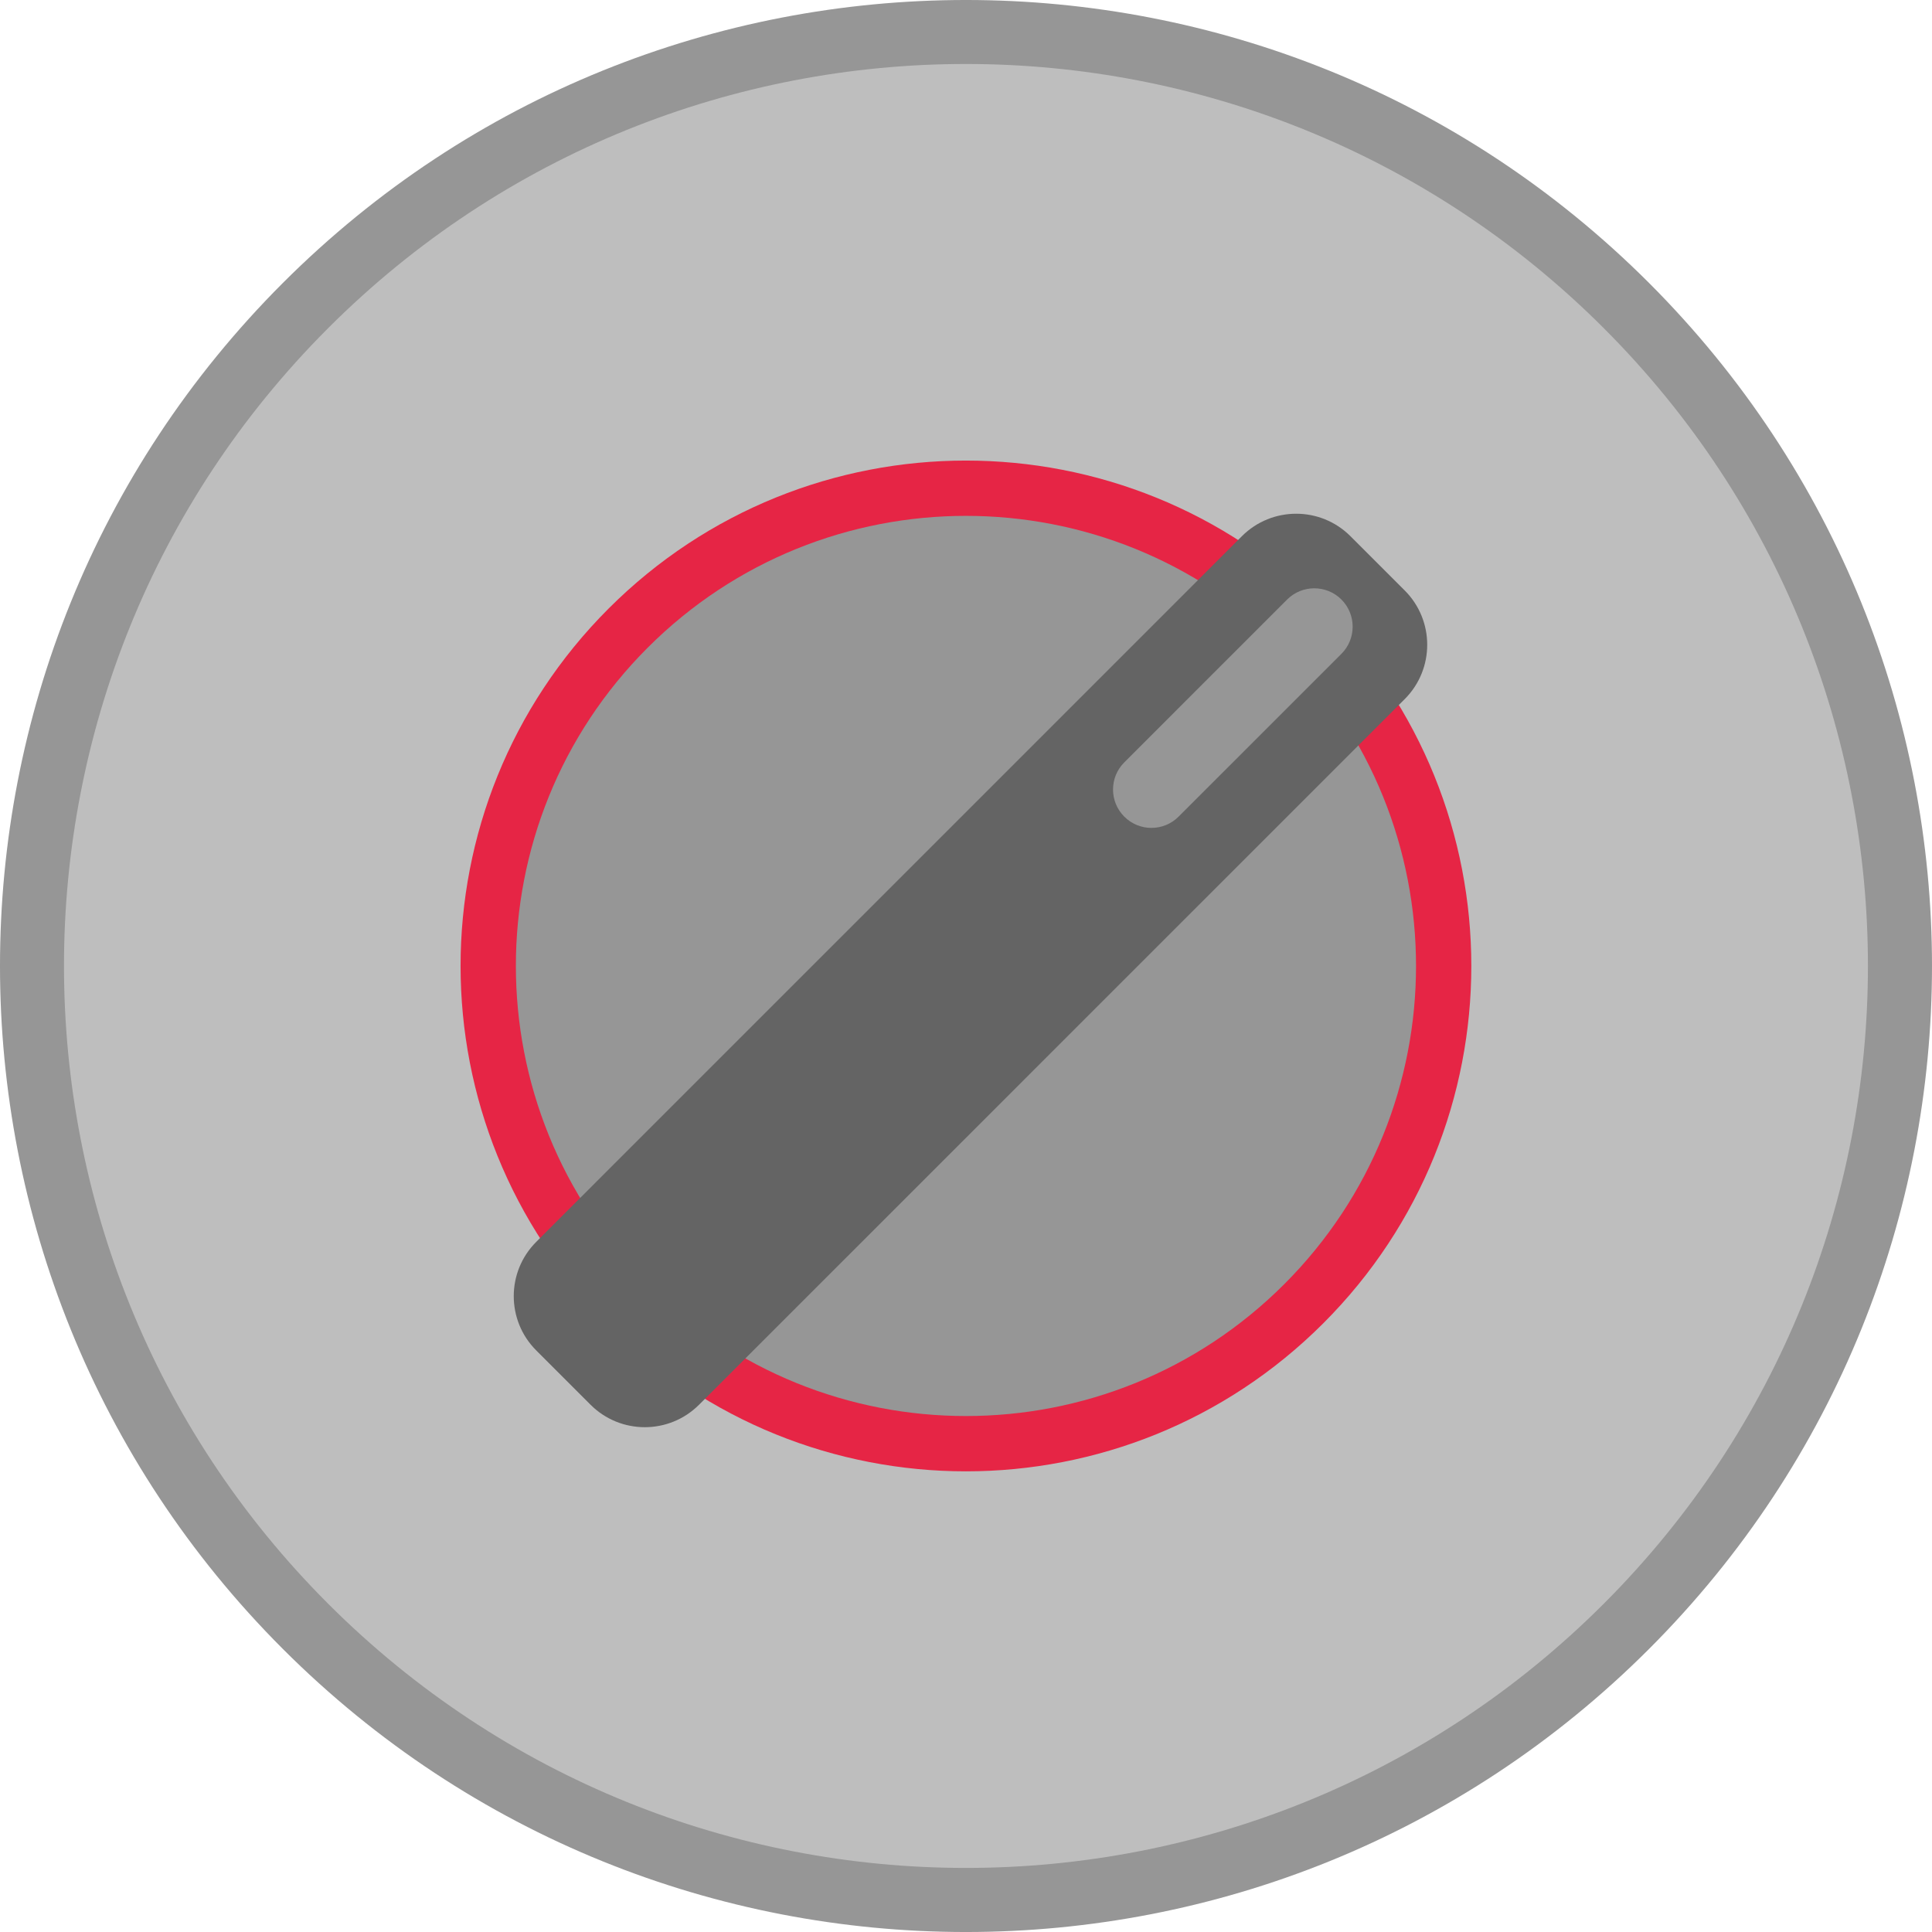 <?xml version="1.0" encoding="iso-8859-1"?>
<!-- Generator: Adobe Illustrator 16.0.3, SVG Export Plug-In . SVG Version: 6.00 Build 0)  -->
<!DOCTYPE svg>
<svg version="1.2" baseProfile="tiny" id="Ebene_1" xmlns:x="http://ns.adobe.com/Extensibility/1.0/" xmlns:i="http://ns.adobe.com/AdobeIllustrator/10.0/" xmlns:graph="http://ns.adobe.com/Graphs/1.0/"
	 xmlns="http://www.w3.org/2000/svg" xmlns:xlink="http://www.w3.org/1999/xlink" x="0px" y="0px" width="104px" height="104px"
	 viewBox="0 0 104 104" xml:space="preserve">
<g>
	<g>
		<path fill="#969696" d="M88.766,88.766c-20.313,20.313-53.225,20.313-73.537,0c-20.298-20.298-20.313-53.225,0-73.537
			c20.312-20.313,53.239-20.298,73.537,0C109.078,35.541,109.078,68.453,88.766,88.766z"/>
		<path fill="#BEBEBE" d="M86.33,86.33c-18.963,18.962-49.703,18.962-68.666,0c-18.957-18.956-18.962-49.704,0-68.666
			c18.963-18.963,49.71-18.957,68.666,0C105.292,36.626,105.292,67.368,86.33,86.33z"/>
		<path fill="#E62545" d="M71.233,71.233c-10.625,10.626-27.848,10.626-38.473,0c-10.621-10.621-10.625-27.848,0-38.473
			c10.624-10.625,27.852-10.621,38.472,0C81.858,43.385,81.858,60.608,71.233,71.233z"/>
		<path fill="#969696" d="M69.13,69.129c-9.462,9.462-24.803,9.462-34.265,0c-9.459-9.458-9.462-24.803,0-34.264
			c9.462-9.463,24.805-9.459,34.263,0C78.591,44.328,78.591,59.669,69.13,69.129z"/>
		<path fill="#646464" d="M37.631,75.616c-1.614,1.614-4.229,1.614-5.843,0l-2.922-2.922c-1.614-1.613-1.614-4.23,0-5.844
			l37.985-37.986c1.615-1.613,4.231-1.613,5.844,0l2.924,2.923c1.611,1.613,1.611,4.23,0,5.843L37.631,75.616z"/>
		<path fill="#969696" d="M63.443,43.96c-0.808,0.808-2.115,0.808-2.922,0l0,0c-0.808-0.806-0.808-2.115,0-2.921l8.765-8.766
			c0.808-0.806,2.117-0.806,2.924,0l0,0c0.805,0.807,0.805,2.116,0,2.922L63.443,43.96z"/>
	</g>
</g>
</svg>
